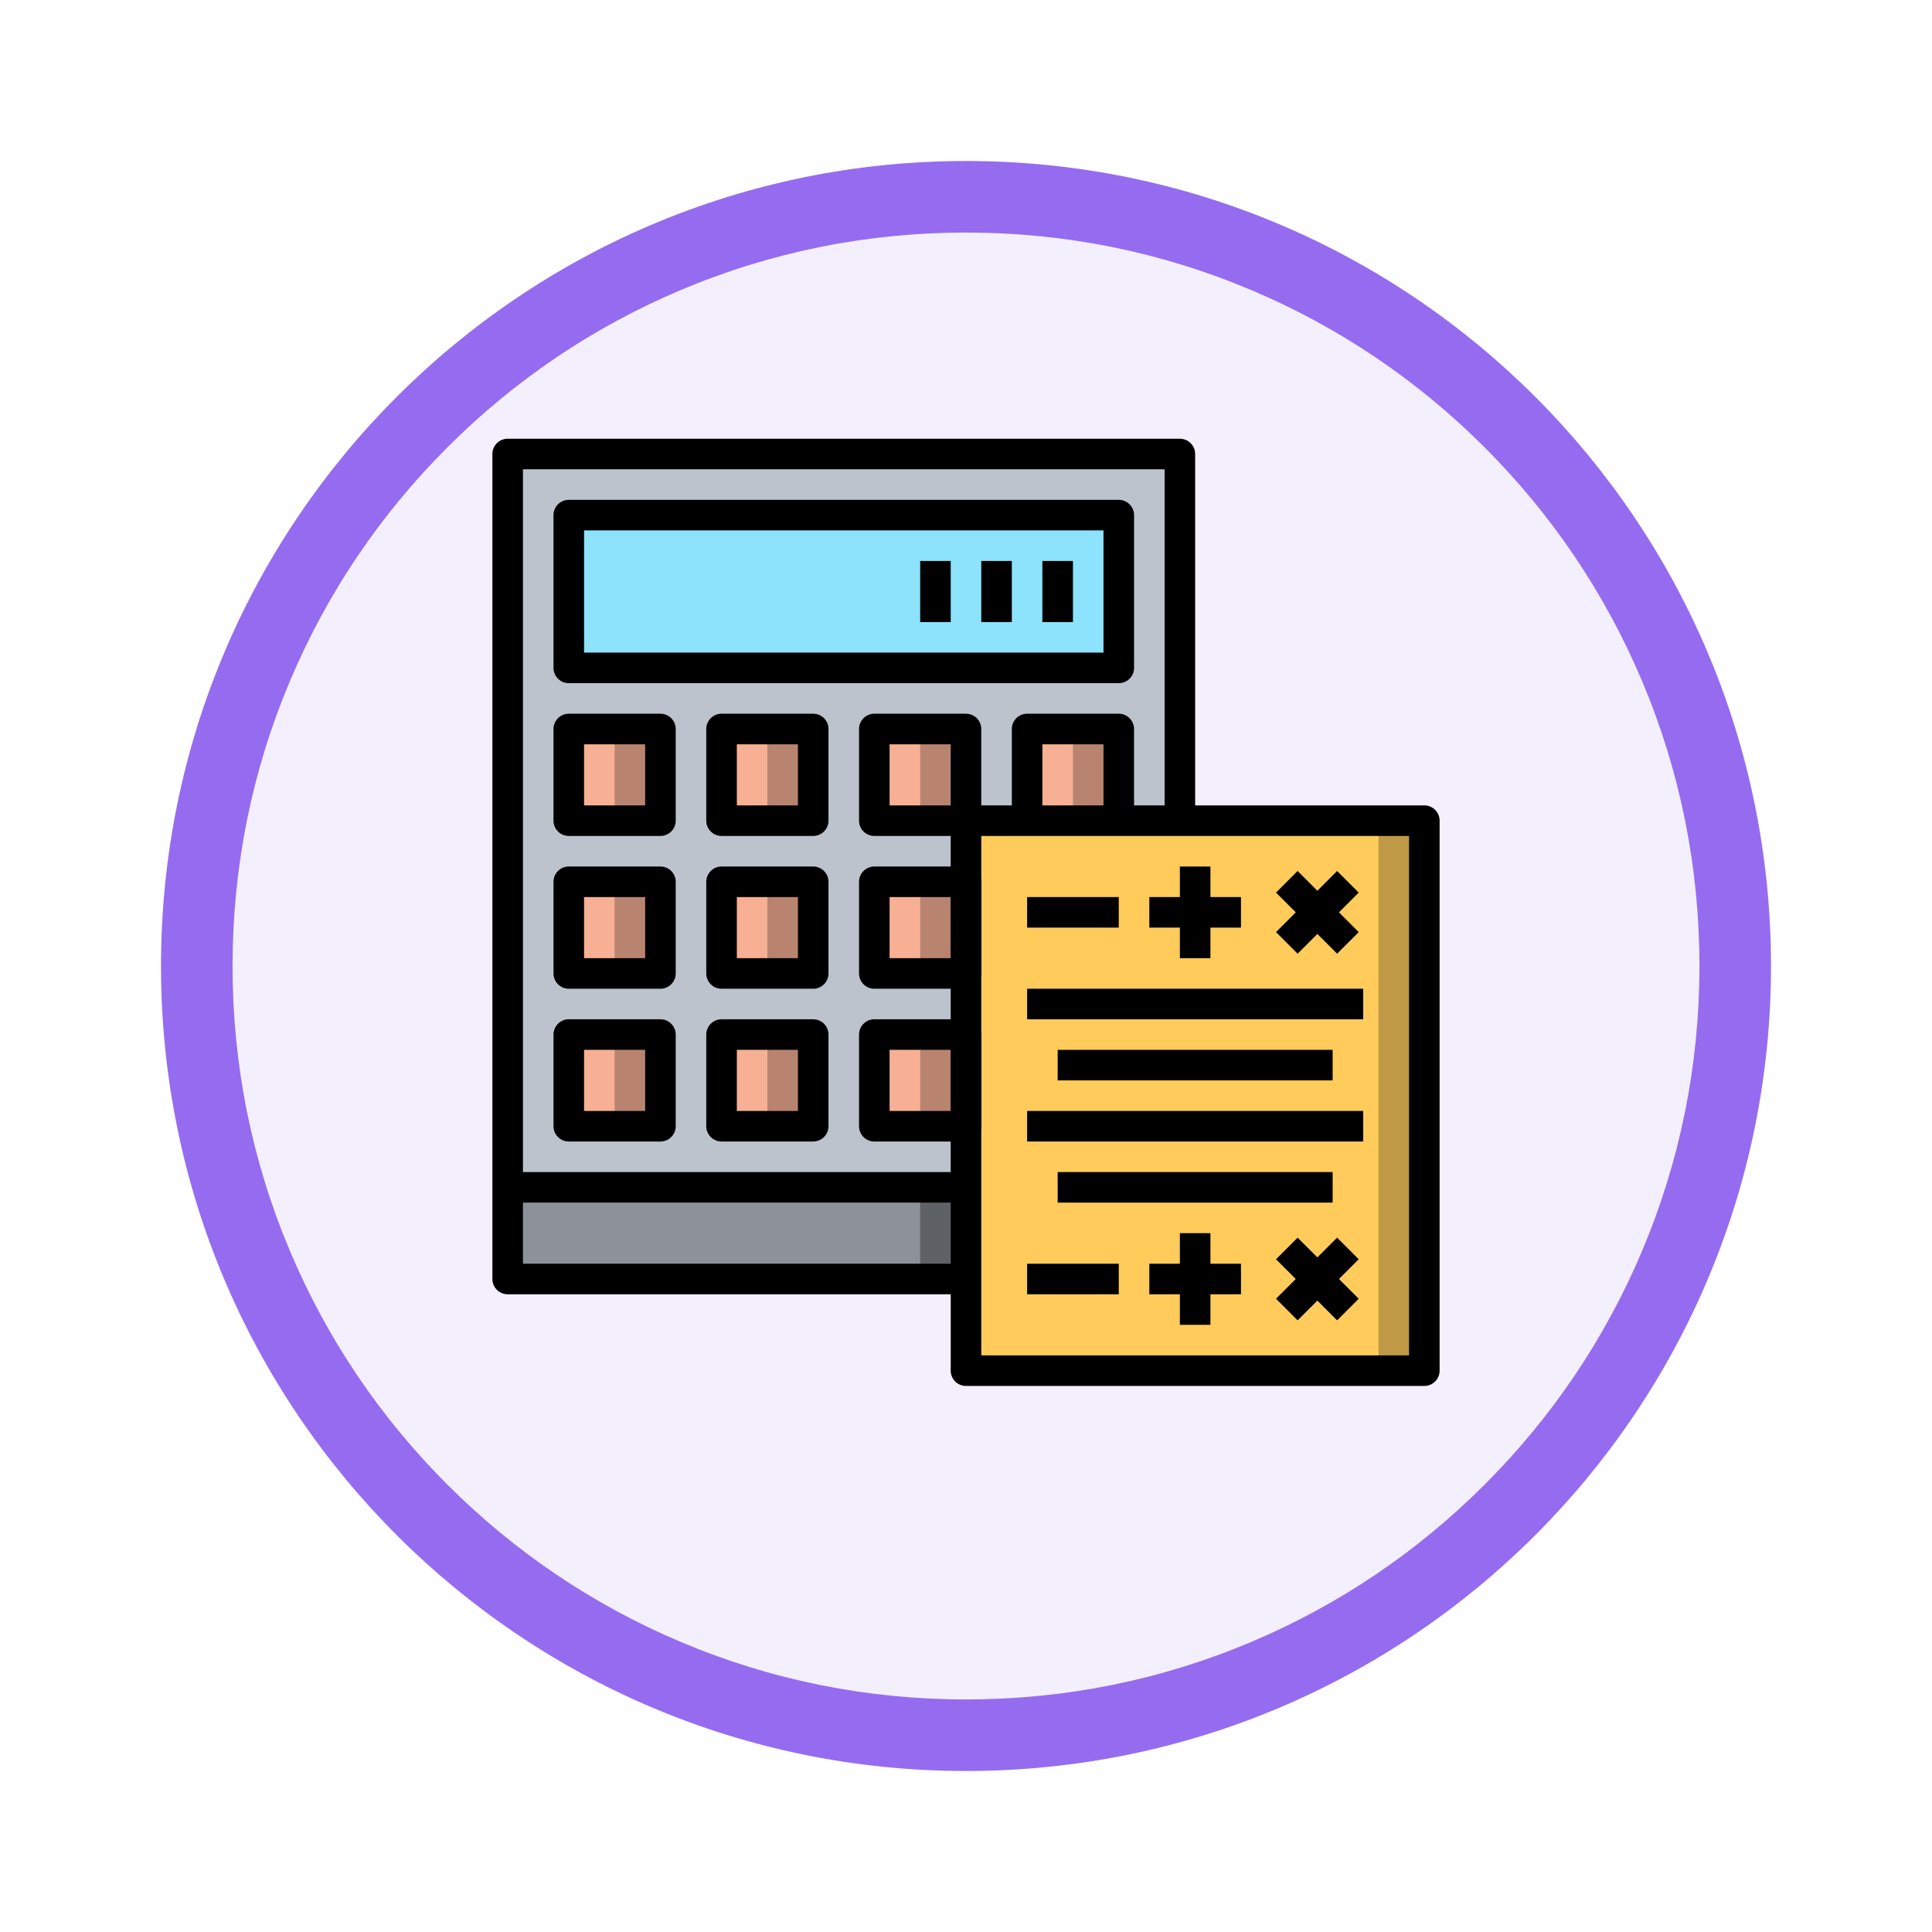 <svg xmlns="http://www.w3.org/2000/svg" xmlns:xlink="http://www.w3.org/1999/xlink" width="108" height="108" viewBox="0 0 108 108">
  <defs>
    <filter id="Trazado_896985" x="0" y="0" width="108" height="108" filterUnits="userSpaceOnUse">
      <feOffset dy="3" input="SourceAlpha"/>
      <feGaussianBlur stdDeviation="3" result="blur"/>
      <feFlood flood-opacity="0.161"/>
      <feComposite operator="in" in2="blur"/>
      <feComposite in="SourceGraphic"/>
    </filter>
  </defs>
  <g id="Grupo_1178815" data-name="Grupo 1178815" transform="translate(-200.721 -1233.492)">
    <g id="Grupo_1178697" data-name="Grupo 1178697" transform="translate(-0.038 -1982.508)">
      <g id="Grupo_1177410" data-name="Grupo 1177410" transform="translate(-0.094 1727.448)">
        <g id="Grupo_1176700" data-name="Grupo 1176700" transform="translate(209.853 1494.552)">
          <g id="Grupo_1111318" data-name="Grupo 1111318" transform="translate(0 0)">
            <g id="Grupo_1109826" data-name="Grupo 1109826">
              <g id="Grupo_1098742" data-name="Grupo 1098742">
                <g transform="matrix(1, 0, 0, 1, -9, -6)" filter="url(#Trazado_896985)">
                  <g id="Trazado_896985-2" data-name="Trazado 896985" transform="translate(9 6)" fill="#f2ecfd" opacity="0.859">
                    <path d="M 45 88 C 39.194 88 33.563 86.863 28.263 84.622 C 23.143 82.456 18.544 79.355 14.594 75.406 C 10.645 71.456 7.544 66.857 5.378 61.737 C 3.137 56.437 2 50.806 2 45 C 2 39.194 3.137 33.563 5.378 28.263 C 7.544 23.143 10.645 18.544 14.594 14.594 C 18.544 10.645 23.143 7.544 28.263 5.378 C 33.563 3.137 39.194 2 45 2 C 50.806 2 56.437 3.137 61.737 5.378 C 66.857 7.544 71.456 10.645 75.406 14.594 C 79.355 18.544 82.456 23.143 84.622 28.263 C 86.863 33.563 88 39.194 88 45 C 88 50.806 86.863 56.437 84.622 61.737 C 82.456 66.857 79.355 71.456 75.406 75.406 C 71.456 79.355 66.857 82.456 61.737 84.622 C 56.437 86.863 50.806 88 45 88 Z" stroke="none"/>
                    <path d="M 45 4 C 39.463 4 34.094 5.083 29.042 7.22 C 24.16 9.285 19.775 12.242 16.009 16.009 C 12.242 19.775 9.285 24.16 7.22 29.042 C 5.083 34.094 4 39.463 4 45 C 4 50.537 5.083 55.906 7.22 60.958 C 9.285 65.84 12.242 70.225 16.009 73.991 C 19.775 77.758 24.16 80.715 29.042 82.78 C 34.094 84.917 39.463 86 45 86 C 50.537 86 55.906 84.917 60.958 82.78 C 65.84 80.715 70.225 77.758 73.991 73.991 C 77.758 70.225 80.715 65.84 82.78 60.958 C 84.917 55.906 86 50.537 86 45 C 86 39.463 84.917 34.094 82.78 29.042 C 80.715 24.16 77.758 19.775 73.991 16.009 C 70.225 12.242 65.84 9.285 60.958 7.22 C 55.906 5.083 50.537 4 45 4 M 45 -7.62939453125e-06 C 69.853 -7.62939453125e-06 90 20.147 90 45 L 90 45 C 90 69.853 69.853 90 45 90 C 20.147 90 0 69.853 0 45 L 0 45 C 0 20.147 20.147 -7.62939453125e-06 45 -7.62939453125e-06 Z" stroke="none" fill="#8454ee"/>
                  </g>
                </g>
              </g>
            </g>
          </g>
        </g>
      </g>
    </g>
    <g id="accounting_1730332" transform="translate(228.246 1258.018)">
      <path id="Trazado_1034052" data-name="Trazado 1034052" d="M8,8H45.577V48.993H8ZM8,8" transform="translate(-7.146 -7.146)" fill="#bcc3cc"/>
      <path id="Trazado_1034053" data-name="Trazado 1034053" d="M40,40H70.745v8.54H40Zm0,0" transform="translate(-35.73 -35.73)" fill="#8de2fc"/>
      <path id="Trazado_1034054" data-name="Trazado 1034054" d="M8,392H33.621v5.124H8Zm0,0" transform="translate(-7.146 -350.153)" fill="#5e6266"/>
      <path id="Trazado_1034055" data-name="Trazado 1034055" d="M8,392H31.059v5.124H8Zm0,0" transform="translate(-7.146 -350.153)" fill="#8d9299"/>
      <path id="Trazado_1034056" data-name="Trazado 1034056" d="M40,152h5.124v5.124H40Zm0,0" transform="translate(-35.73 -135.774)" fill="#b9846f"/>
      <path id="Trazado_1034057" data-name="Trazado 1034057" d="M40,152h2.562v5.124H40Zm0,0" transform="translate(-35.73 -135.774)" fill="#f7b094"/>
      <path id="Trazado_1034058" data-name="Trazado 1034058" d="M120,152h5.124v5.124H120Zm0,0" transform="translate(-107.19 -135.774)" fill="#b9846f"/>
      <path id="Trazado_1034059" data-name="Trazado 1034059" d="M120,152h2.562v5.124H120Zm0,0" transform="translate(-107.19 -135.774)" fill="#f7b094"/>
      <path id="Trazado_1034060" data-name="Trazado 1034060" d="M200,152h5.124v5.124H200Zm0,0" transform="translate(-178.65 -135.774)" fill="#b9846f"/>
      <path id="Trazado_1034061" data-name="Trazado 1034061" d="M200,152h2.562v5.124H200Zm0,0" transform="translate(-178.65 -135.774)" fill="#f7b094"/>
      <path id="Trazado_1034062" data-name="Trazado 1034062" d="M280,152h5.124v5.124H280Zm0,0" transform="translate(-250.109 -135.774)" fill="#b9846f"/>
      <path id="Trazado_1034063" data-name="Trazado 1034063" d="M280,152h2.562v5.124H280Zm0,0" transform="translate(-250.109 -135.774)" fill="#f7b094"/>
      <path id="Trazado_1034064" data-name="Trazado 1034064" d="M200,232h5.124v5.124H200Zm0,0" transform="translate(-178.65 -207.233)" fill="#b9846f"/>
      <path id="Trazado_1034065" data-name="Trazado 1034065" d="M200,232h2.562v5.124H200Zm0,0" transform="translate(-178.65 -207.233)" fill="#f7b094"/>
      <path id="Trazado_1034066" data-name="Trazado 1034066" d="M120,232h5.124v5.124H120Zm0,0" transform="translate(-107.19 -207.233)" fill="#b9846f"/>
      <path id="Trazado_1034067" data-name="Trazado 1034067" d="M120,232h2.562v5.124H120Zm0,0" transform="translate(-107.19 -207.233)" fill="#f7b094"/>
      <path id="Trazado_1034068" data-name="Trazado 1034068" d="M40,232h5.124v5.124H40Zm0,0" transform="translate(-35.73 -207.233)" fill="#b9846f"/>
      <path id="Trazado_1034069" data-name="Trazado 1034069" d="M40,232h2.562v5.124H40Zm0,0" transform="translate(-35.73 -207.233)" fill="#f7b094"/>
      <path id="Trazado_1034070" data-name="Trazado 1034070" d="M40,312h5.124v5.124H40Zm0,0" transform="translate(-35.73 -278.693)" fill="#b9846f"/>
      <path id="Trazado_1034071" data-name="Trazado 1034071" d="M40,312h2.562v5.124H40Zm0,0" transform="translate(-35.73 -278.693)" fill="#f7b094"/>
      <path id="Trazado_1034072" data-name="Trazado 1034072" d="M120,312h5.124v5.124H120Zm0,0" transform="translate(-107.19 -278.693)" fill="#b9846f"/>
      <path id="Trazado_1034073" data-name="Trazado 1034073" d="M120,312h2.562v5.124H120Zm0,0" transform="translate(-107.19 -278.693)" fill="#f7b094"/>
      <path id="Trazado_1034074" data-name="Trazado 1034074" d="M200,312h5.124v5.124H200Zm0,0" transform="translate(-178.65 -278.693)" fill="#b9846f"/>
      <path id="Trazado_1034075" data-name="Trazado 1034075" d="M200,312h2.562v5.124H200Zm0,0" transform="translate(-178.65 -278.693)" fill="#f7b094"/>
      <path id="Trazado_1034076" data-name="Trazado 1034076" d="M248,200h25.621v30.745H248Zm0,0" transform="translate(-221.525 -178.65)" fill="#bf9945"/>
      <path id="Trazado_1034077" data-name="Trazado 1034077" d="M248,200h23.059v30.745H248Zm0,0" transform="translate(-221.525 -178.65)" fill="#ffcc5c"/>
      <path id="Trazado_1034078" data-name="Trazado 1034078" d="M26.475,47.825H.854A.855.855,0,0,1,0,46.971V.854A.855.855,0,0,1,.854,0H38.431a.855.855,0,0,1,.854.854v20.5H37.577V1.708H1.708V46.117H26.475Zm0,0"/>
      <path id="Trazado_1034079" data-name="Trazado 1034079" d="M63.6,42.248H32.854A.855.855,0,0,1,32,41.394v-8.54A.855.855,0,0,1,32.854,32H63.6a.855.855,0,0,1,.854.854v8.54A.855.855,0,0,1,63.6,42.248ZM33.708,40.54H62.745V33.708H33.708Zm0,0" transform="translate(-28.584 -28.584)"/>
      <path id="Trazado_1034080" data-name="Trazado 1034080" d="M37.978,150.832H32.854a.855.855,0,0,1-.854-.854v-5.124a.855.855,0,0,1,.854-.854h5.124a.855.855,0,0,1,.854.854v5.124A.855.855,0,0,1,37.978,150.832Zm-4.27-1.708h3.416v-3.416H33.708Zm0,0" transform="translate(-28.584 -128.628)"/>
      <path id="Trazado_1034081" data-name="Trazado 1034081" d="M117.978,150.832h-5.124a.855.855,0,0,1-.854-.854v-5.124a.855.855,0,0,1,.854-.854h5.124a.855.855,0,0,1,.854.854v5.124A.855.855,0,0,1,117.978,150.832Zm-4.27-1.708h3.416v-3.416h-3.416Zm0,0" transform="translate(-100.044 -128.628)"/>
      <path id="Trazado_1034082" data-name="Trazado 1034082" d="M197.978,150.832h-5.124a.855.855,0,0,1-.854-.854v-5.124a.855.855,0,0,1,.854-.854h5.124a.855.855,0,0,1,.854.854v5.124A.855.855,0,0,1,197.978,150.832Zm-4.27-1.708h3.416v-3.416h-3.416Zm0,0" transform="translate(-171.504 -128.628)"/>
      <path id="Trazado_1034083" data-name="Trazado 1034083" d="M37.978,230.832H32.854a.855.855,0,0,1-.854-.854v-5.124a.855.855,0,0,1,.854-.854h5.124a.855.855,0,0,1,.854.854v5.124A.855.855,0,0,1,37.978,230.832Zm-4.27-1.708h3.416v-3.416H33.708Zm0,0" transform="translate(-28.584 -200.087)"/>
      <path id="Trazado_1034084" data-name="Trazado 1034084" d="M117.978,230.832h-5.124a.855.855,0,0,1-.854-.854v-5.124a.855.855,0,0,1,.854-.854h5.124a.855.855,0,0,1,.854.854v5.124A.855.855,0,0,1,117.978,230.832Zm-4.27-1.708h3.416v-3.416h-3.416Zm0,0" transform="translate(-100.044 -200.087)"/>
      <path id="Trazado_1034085" data-name="Trazado 1034085" d="M197.978,230.832h-5.124a.855.855,0,0,1-.854-.854v-5.124a.855.855,0,0,1,.854-.854h5.124a.855.855,0,0,1,.854.854v5.124A.855.855,0,0,1,197.978,230.832Zm-4.27-1.708h3.416v-3.416h-3.416Zm0,0" transform="translate(-171.504 -200.087)"/>
      <path id="Trazado_1034086" data-name="Trazado 1034086" d="M37.978,310.832H32.854a.855.855,0,0,1-.854-.854v-5.124a.855.855,0,0,1,.854-.854h5.124a.855.855,0,0,1,.854.854v5.124A.855.855,0,0,1,37.978,310.832Zm-4.27-1.708h3.416v-3.416H33.708Zm0,0" transform="translate(-28.584 -271.547)"/>
      <path id="Trazado_1034087" data-name="Trazado 1034087" d="M117.978,310.832h-5.124a.855.855,0,0,1-.854-.854v-5.124a.855.855,0,0,1,.854-.854h5.124a.855.855,0,0,1,.854.854v5.124A.855.855,0,0,1,117.978,310.832Zm-4.27-1.708h3.416v-3.416h-3.416Zm0,0" transform="translate(-100.044 -271.547)"/>
      <path id="Trazado_1034088" data-name="Trazado 1034088" d="M197.978,310.832h-5.124a.855.855,0,0,1-.854-.854v-5.124a.855.855,0,0,1,.854-.854h5.124a.855.855,0,0,1,.854.854v5.124A.855.855,0,0,1,197.978,310.832Zm-4.27-1.708h3.416v-3.416h-3.416Zm0,0" transform="translate(-171.504 -271.547)"/>
      <path id="Trazado_1034089" data-name="Trazado 1034089" d="M278.832,149.978h-1.708v-4.27h-3.416v4.27H272v-5.124a.855.855,0,0,1,.854-.854h5.124a.855.855,0,0,1,.854.854Zm0,0" transform="translate(-242.963 -128.628)"/>
      <path id="Trazado_1034090" data-name="Trazado 1034090" d="M8,384H33.621v1.708H8Zm0,0" transform="translate(-7.146 -343.007)"/>
      <path id="Trazado_1034091" data-name="Trazado 1034091" d="M288,64h1.708v3.416H288Zm0,0" transform="translate(-257.255 -57.168)"/>
      <path id="Trazado_1034092" data-name="Trazado 1034092" d="M256,64h1.708v3.416H256Zm0,0" transform="translate(-228.671 -57.168)"/>
      <path id="Trazado_1034093" data-name="Trazado 1034093" d="M224,64h1.708v3.416H224Zm0,0" transform="translate(-200.087 -57.168)"/>
      <path id="Trazado_1034094" data-name="Trazado 1034094" d="M266.475,224.453H240.854A.855.855,0,0,1,240,223.6V192.854a.855.855,0,0,1,.854-.854h25.621a.855.855,0,0,1,.854.854V223.6A.855.855,0,0,1,266.475,224.453Zm-24.767-1.708h23.913V193.708H241.708Zm0,0" transform="translate(-214.379 -171.504)"/>
      <path id="Trazado_1034095" data-name="Trazado 1034095" d="M280,240h5.124v1.708H280Zm0,0" transform="translate(-250.109 -214.379)"/>
      <path id="Trazado_1034096" data-name="Trazado 1034096" d="M280,432h5.124v1.708H280Zm0,0" transform="translate(-250.109 -385.883)"/>
      <path id="Trazado_1034097" data-name="Trazado 1034097" d="M344,240h5.124v1.708H344Zm0,0" transform="translate(-307.277 -214.379)"/>
      <path id="Trazado_1034098" data-name="Trazado 1034098" d="M360,224h1.708v5.124H360Zm0,0" transform="translate(-321.569 -200.087)"/>
      <path id="Trazado_1034099" data-name="Trazado 1034099" d="M410.34,229.757l3.416-3.417,1.208,1.208-3.416,3.416Zm0,0" transform="translate(-366.535 -202.178)"/>
      <path id="Trazado_1034100" data-name="Trazado 1034100" d="M410.34,227.555l1.208-1.208,3.416,3.416-1.208,1.208Zm0,0" transform="translate(-366.535 -202.184)"/>
      <path id="Trazado_1034101" data-name="Trazado 1034101" d="M280,288h18.788v1.708H280Zm0,0" transform="translate(-250.109 -257.255)"/>
      <path id="Trazado_1034102" data-name="Trazado 1034102" d="M296,320h15.372v1.708H296Zm0,0" transform="translate(-264.401 -285.839)"/>
      <path id="Trazado_1034103" data-name="Trazado 1034103" d="M280,352h18.788v1.708H280Zm0,0" transform="translate(-250.109 -314.423)"/>
      <path id="Trazado_1034104" data-name="Trazado 1034104" d="M296,384h15.372v1.708H296Zm0,0" transform="translate(-264.401 -343.007)"/>
      <path id="Trazado_1034105" data-name="Trazado 1034105" d="M344,432h5.124v1.708H344Zm0,0" transform="translate(-307.277 -385.883)"/>
      <path id="Trazado_1034106" data-name="Trazado 1034106" d="M360,416h1.708v5.124H360Zm0,0" transform="translate(-321.569 -371.591)"/>
      <path id="Trazado_1034107" data-name="Trazado 1034107" d="M410.34,421.756l3.416-3.416,1.208,1.208-3.416,3.416Zm0,0" transform="translate(-366.535 -373.681)"/>
      <path id="Trazado_1034108" data-name="Trazado 1034108" d="M410.34,419.555l1.208-1.208,3.416,3.416-1.208,1.208Zm0,0" transform="translate(-366.535 -373.688)"/>
    </g>
  </g>
</svg>
